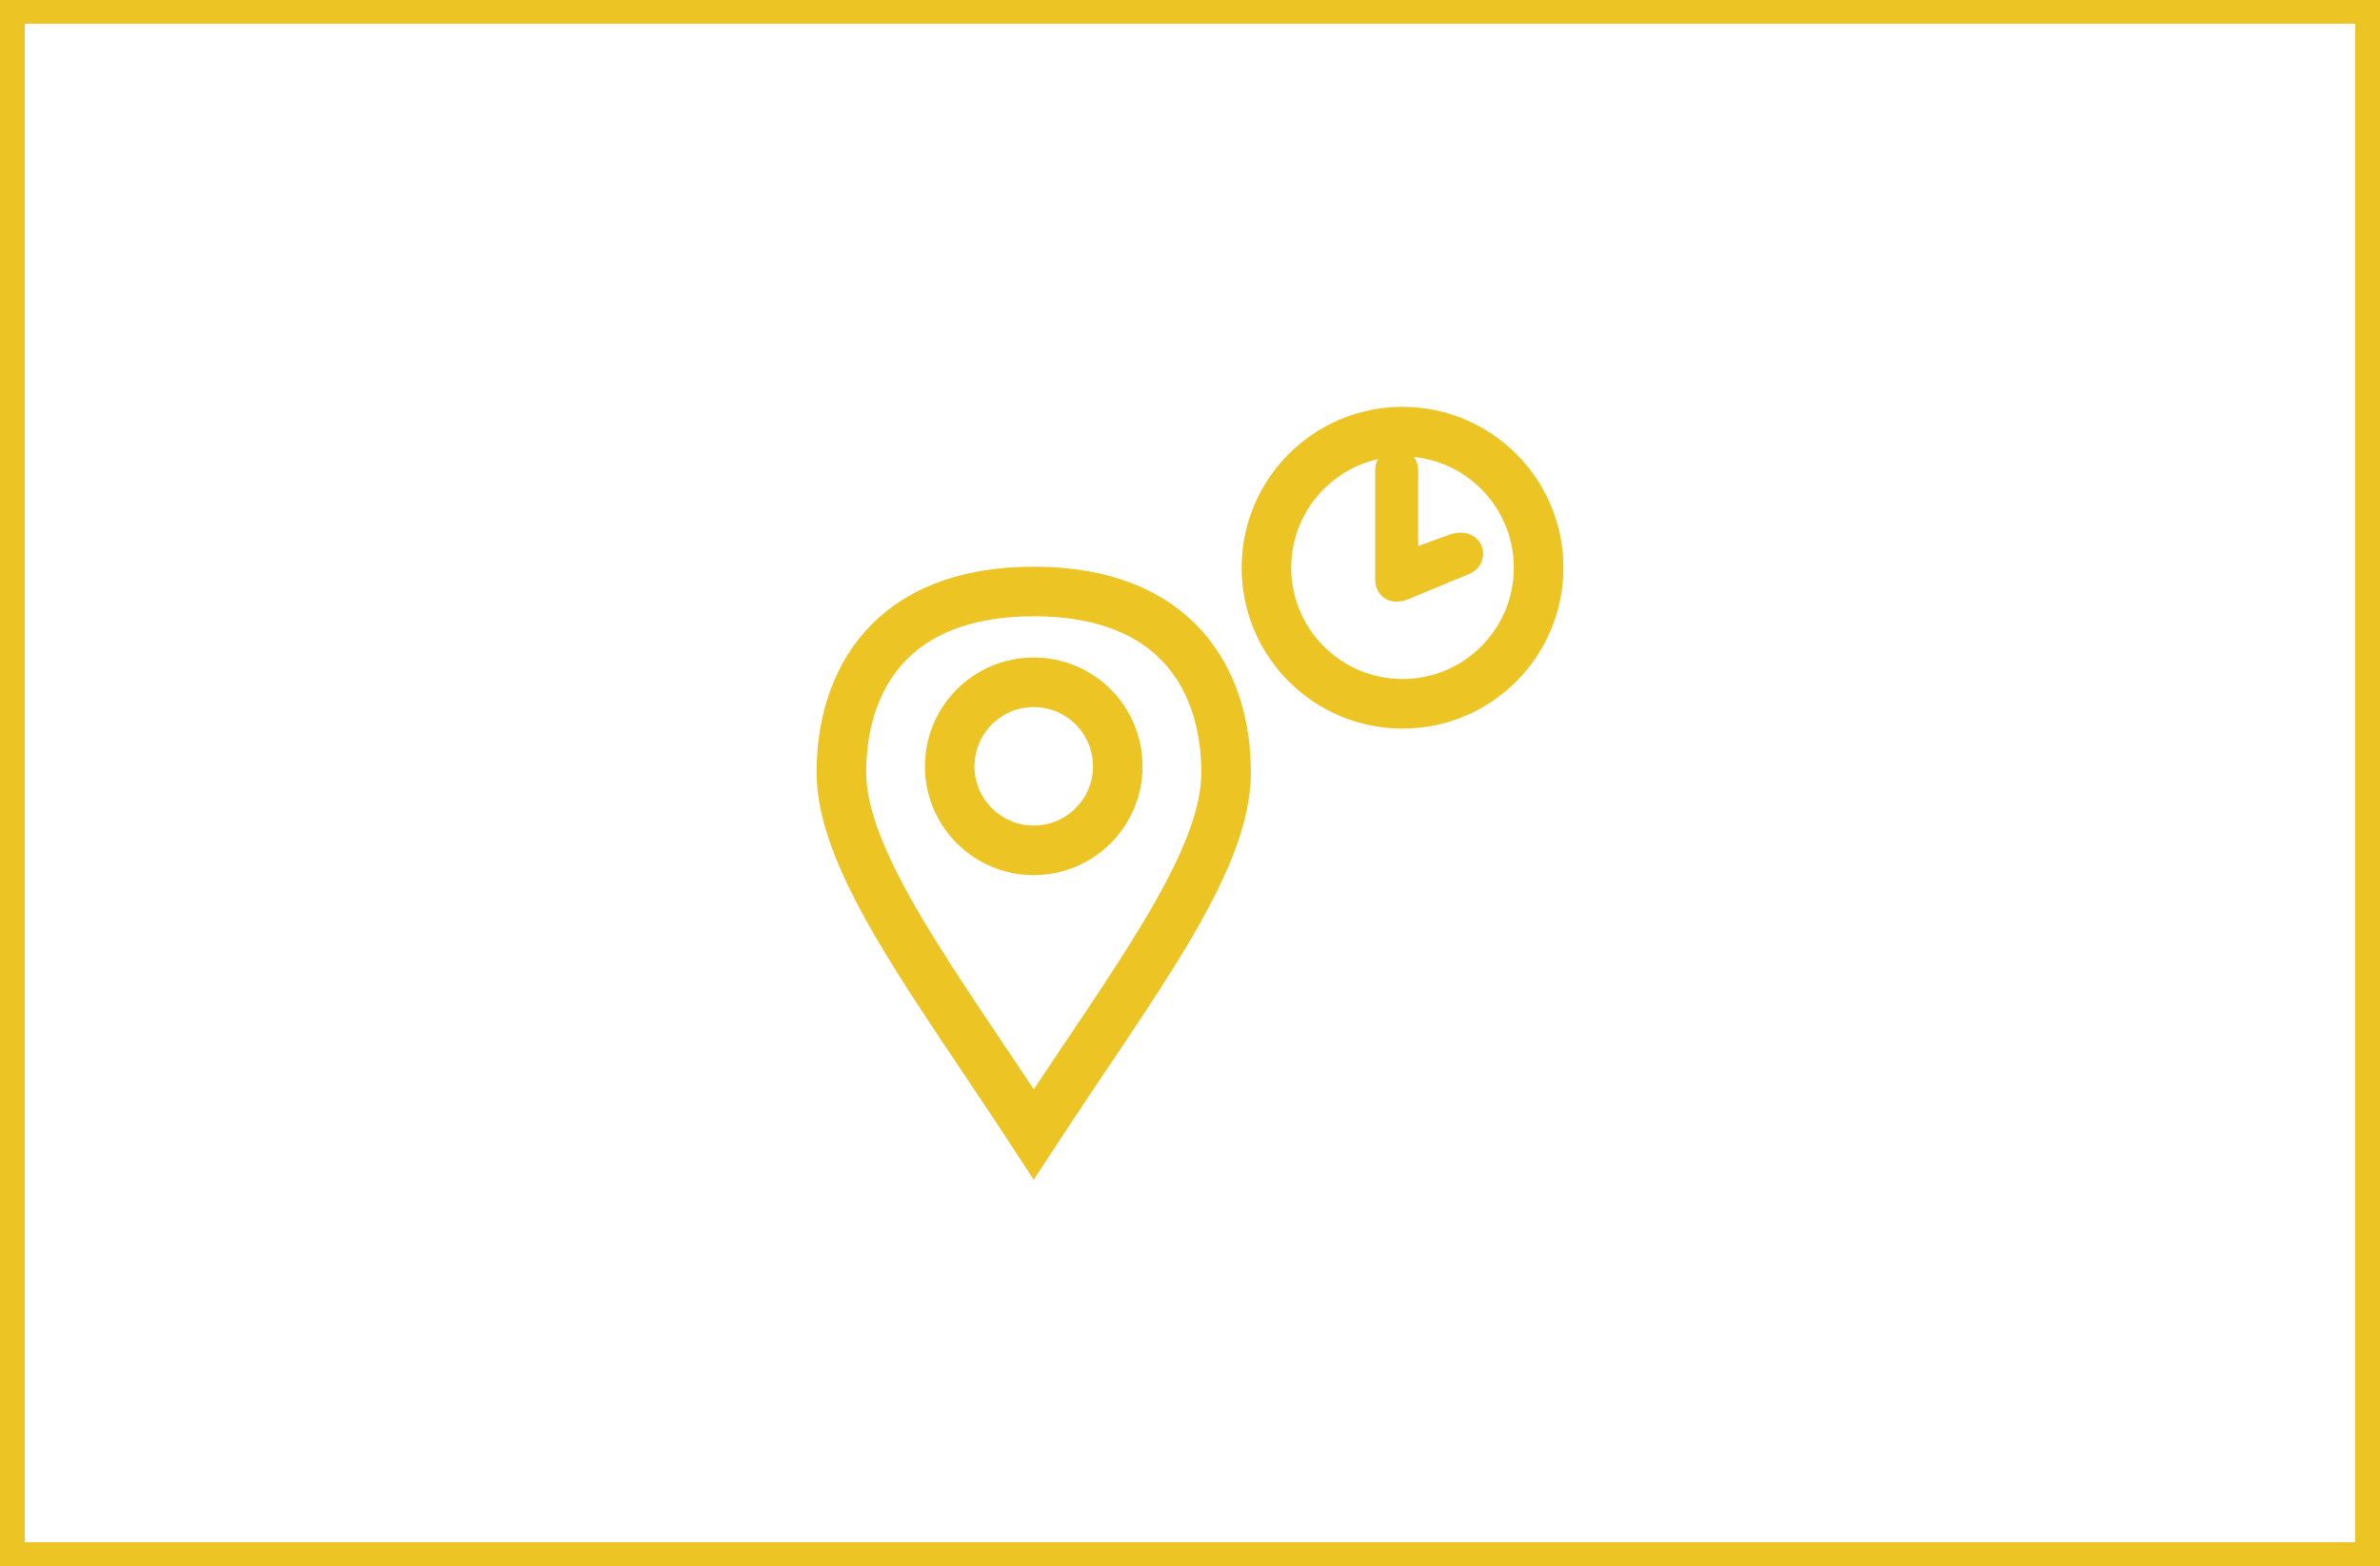 <?xml version="1.0" encoding="UTF-8"?>
<!DOCTYPE svg PUBLIC "-//W3C//DTD SVG 1.1//EN" "http://www.w3.org/Graphics/SVG/1.1/DTD/svg11.dtd">
<!-- Creator: CorelDRAW 2017 -->
<svg xmlns="http://www.w3.org/2000/svg" xml:space="preserve" width="42.333mm" height="27.855mm" version="1.1" style="shape-rendering:geometricPrecision; text-rendering:geometricPrecision; image-rendering:optimizeQuality; fill-rule:evenodd; clip-rule:evenodd"
viewBox="0 0 4233.32 2785.52"
 xmlns:xlink="http://www.w3.org/1999/xlink">
 <defs>
  <style type="text/css">
   <![CDATA[
    .str1 {stroke:#ECC424;stroke-width:88.19;stroke-miterlimit:22.926}
    .str0 {stroke:#ECC424;stroke-width:88.19;stroke-miterlimit:22.926}
    .str2 {stroke:#ECC424;stroke-width:52.91;stroke-miterlimit:22.926}
    .fil0 {fill:none}
    .fil1 {fill:none;fill-rule:nonzero}
    .fil2 {fill:#ECC424}
   ]]>
  </style>
 </defs>
 <g id="Layer_x0020_1">
  <rect class="fil0 str0" x="-0" y="-1.92" width="4233.33" height="2789.36"/>
  <g id="_266197880304">
   <path class="fil1 str1" d="M1838.72 2017.76c-171.87,-263.22 -342.14,-482.83 -342.14,-643.77 0,-160.94 85.54,-321.88 342.14,-321.88 256.6,0 342.14,160.94 342.14,321.88 0,160.94 -163.88,371.52 -342.14,643.77zm0 -804.13c82.54,0 149.46,66.92 149.46,149.46 0,82.54 -66.92,149.45 -149.46,149.45 -82.54,0 -149.45,-66.91 -149.45,-149.45 0,-82.54 66.91,-149.46 149.45,-149.46z"/>
   <circle class="fil0 str1" cx="2494.67" cy="1009.83" r="242.07"/>
   <path class="fil2 str2" d="M2495.99 1009.14l90.52 -33c26.98,-9.42 31.28,13.59 17.58,19.95l-110.39 45.65c-13.4,4.95 -20.05,0.93 -21.19,-9.43l0 -196.42c0,-15.49 23.55,-15.49 23.55,0l-0.07 173.25z"/>
  </g>
 </g>
</svg>
